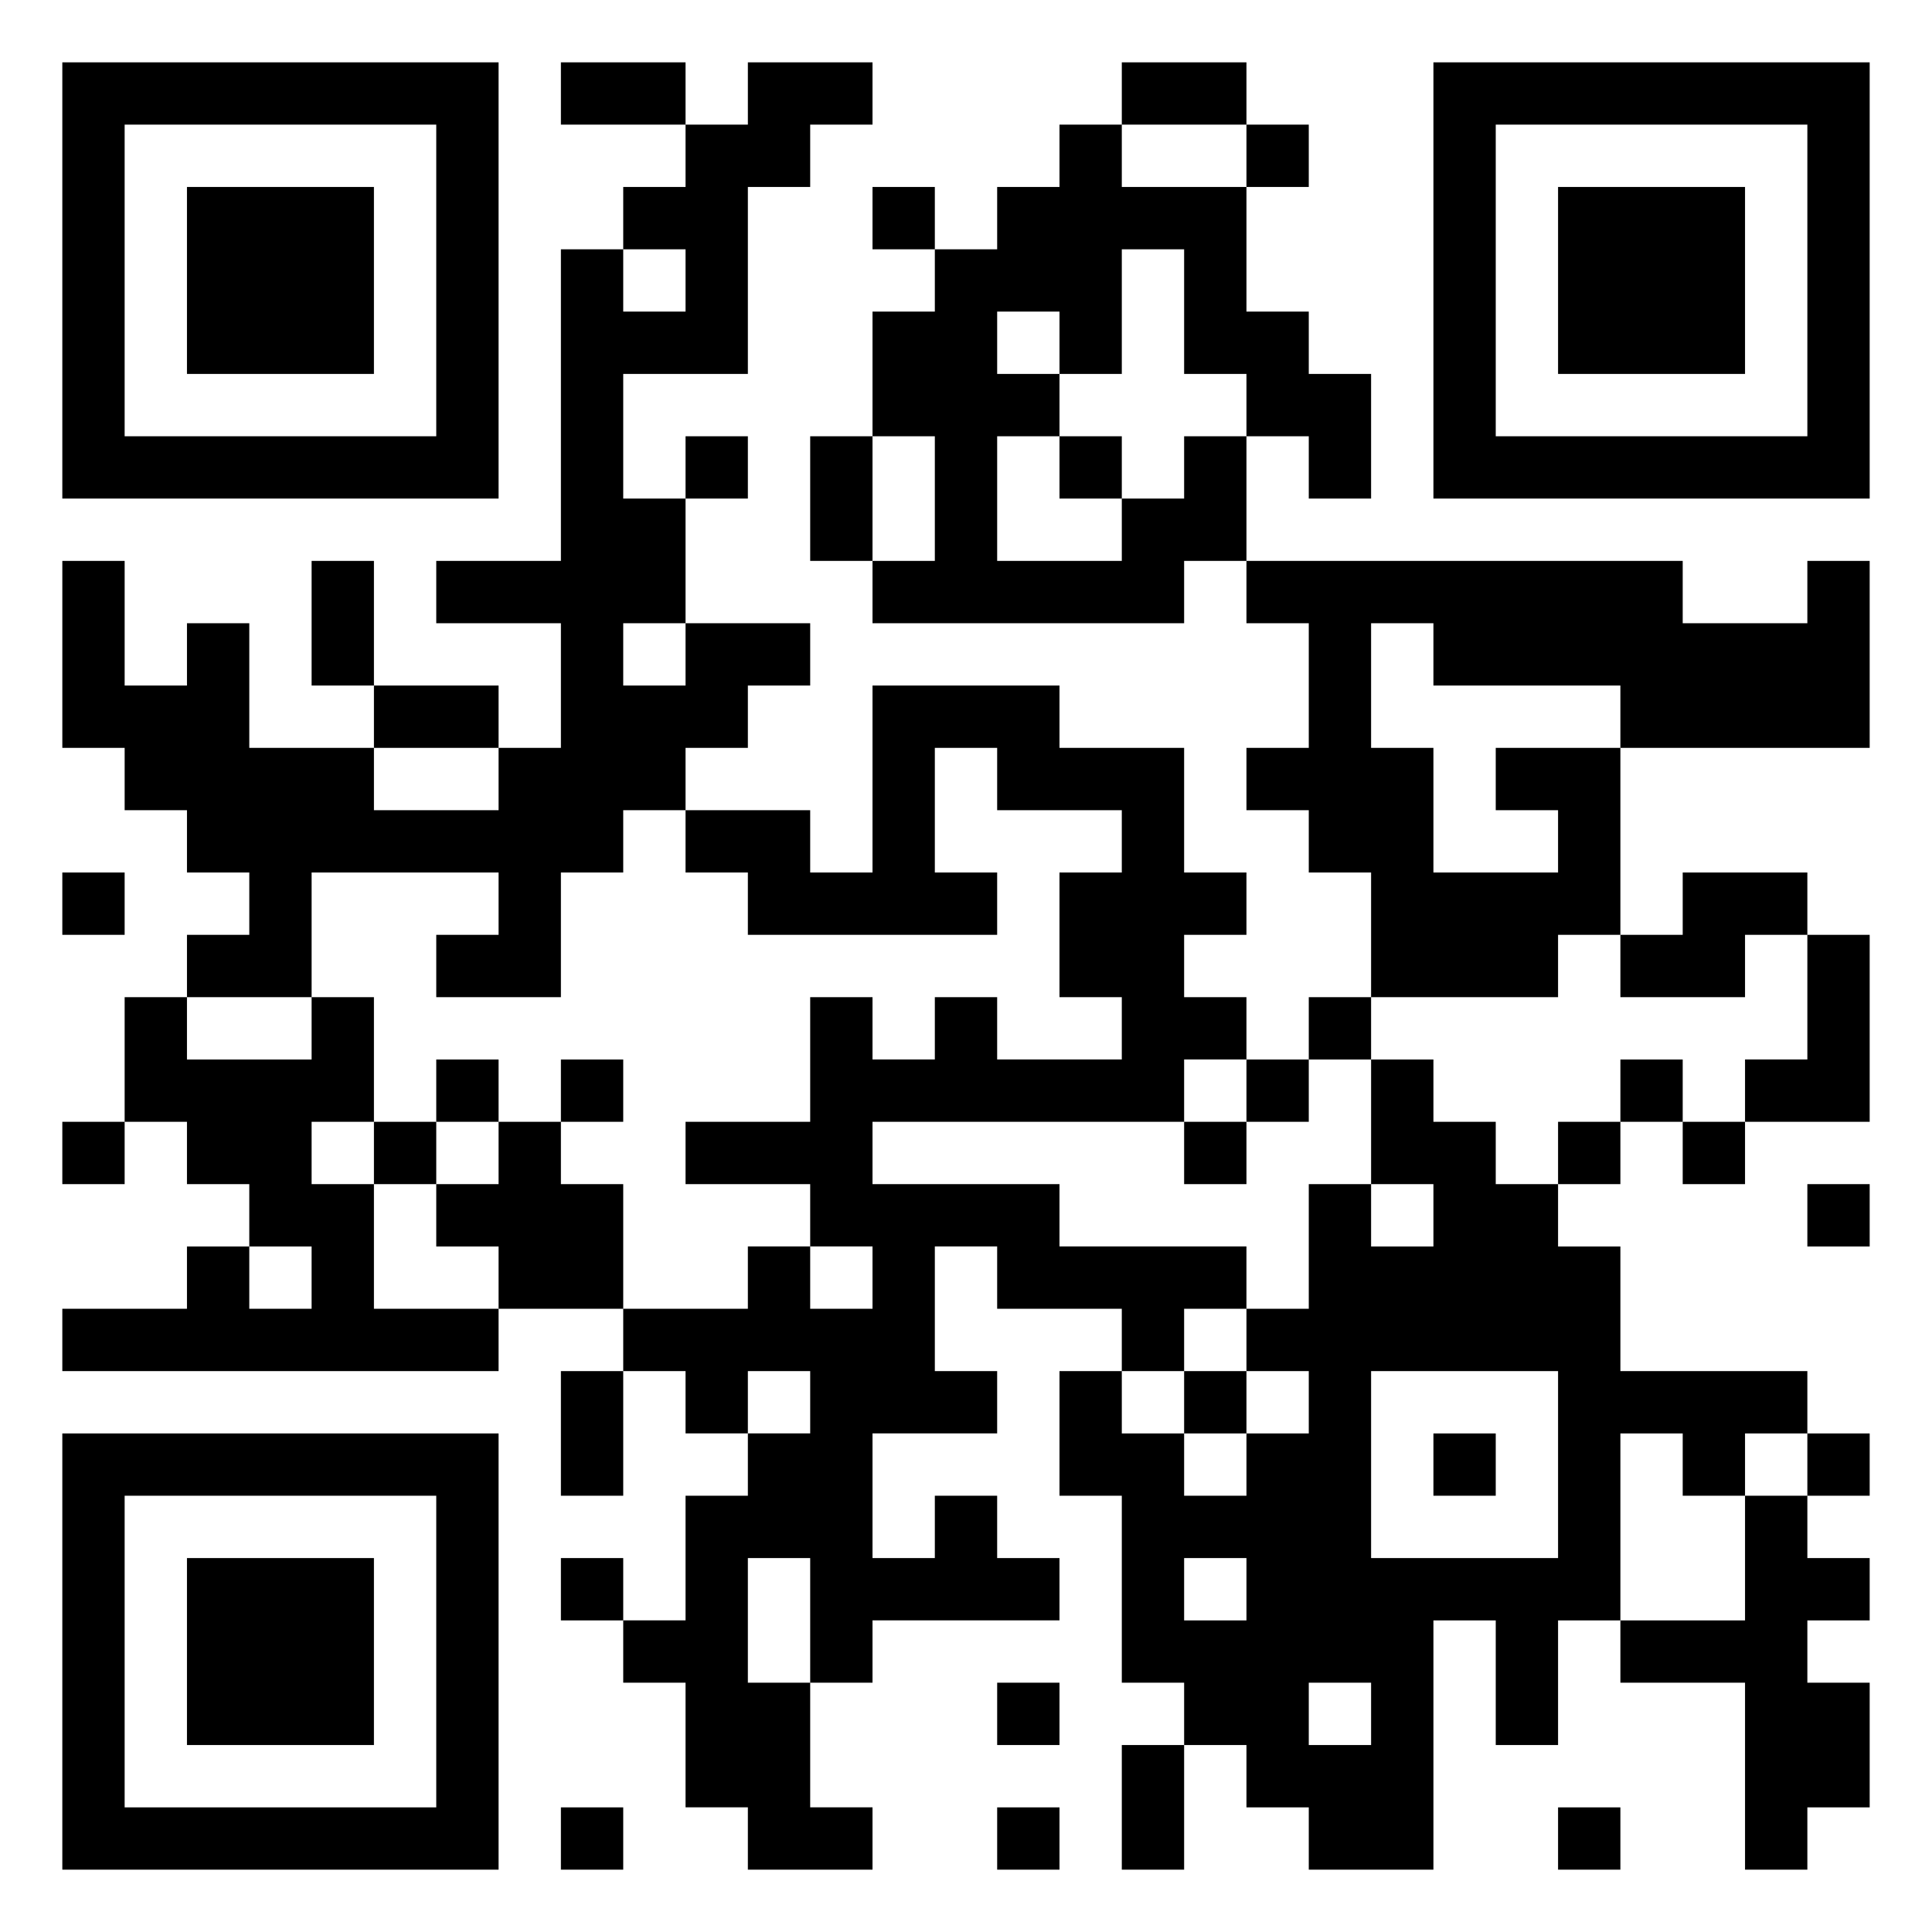 <svg xmlns="http://www.w3.org/2000/svg" viewBox="0 0 31 31"><path d="M1 1h7v7h-7zM9 1h2v1h-2zM12 1h2v1h-1v1h-1v3h-2v2h1v2h-1v1h1v-1h2v1h-1v1h-1v1h-1v1h-1v2h-2v-1h1v-1h-3v2h-2v-1h1v-1h-1v-1h-1v-1h-1v-3h1v2h1v-1h1v2h2v1h2v-1h1v-2h-2v-1h2v-5h1v1h1v-1h-1v-1h1v-1h1zM18 1h2v1h-2zM23 1h7v7h-7zM2 2v5h5v-5zM17 2h1v1h2v2h1v1h1v2h-1v-1h-1v-1h-1v-2h-1v2h-1v-1h-1v1h1v1h-1v2h2v-1h1v-1h1v2h-1v1h-5v-1h1v-2h-1v-2h1v-1h1v-1h1zM20 2h1v1h-1zM24 2v5h5v-5zM3 3h3v3h-3zM14 3h1v1h-1zM25 3h3v3h-3zM11 7h1v1h-1zM13 7h1v2h-1zM17 7h1v1h-1zM5 9h1v2h-1zM20 9h7v1h2v-1h1v3h-4v-1h-3v-1h-1v2h1v2h2v-1h-1v-1h2v3h-1v1h-3v-2h-1v-1h-1v-1h1v-2h-1zM6 11h2v1h-2zM14 11h3v1h2v2h1v1h-1v1h1v1h-1v1h-5v1h3v1h3v1h-1v1h-1v-1h-2v-1h-1v2h1v1h-2v2h1v-1h1v1h1v1h-3v1h-1v-2h-1v2h1v2h1v1h-2v-1h-1v-2h-1v-1h1v-2h1v-1h1v-1h-1v1h-1v-1h-1v-1h2v-1h1v1h1v-1h-1v-1h-2v-1h2v-2h1v1h1v-1h1v1h2v-1h-1v-2h1v-1h-2v-1h-1v2h1v1h-4v-1h-1v-1h2v1h1zM1 14h1v1h-1zM27 14h2v1h-1v1h-2v-1h1zM29 15h1v3h-2v-1h1zM2 16h1v1h2v-1h1v2h-1v1h1v2h2v1h-7v-1h2v-1h1v1h1v-1h-1v-1h-1v-1h-1zM21 16h1v1h-1zM7 17h1v1h-1zM9 17h1v1h-1zM20 17h1v1h-1zM22 17h1v1h1v1h1v1h1v2h3v1h-1v1h-1v-1h-1v3h-1v2h-1v-2h-1v4h-2v-1h-1v-1h-1v-1h-1v-3h-1v-2h1v1h1v1h1v-1h1v-1h-1v-1h1v-2h1v1h1v-1h-1zM26 17h1v1h-1zM1 18h1v1h-1zM6 18h1v1h-1zM8 18h1v1h1v2h-2v-1h-1v-1h1zM19 18h1v1h-1zM25 18h1v1h-1zM27 18h1v1h-1zM29 19h1v1h-1zM9 22h1v2h-1zM19 22h1v1h-1zM22 22v3h3v-3zM1 23h7v7h-7zM23 23h1v1h-1zM29 23h1v1h-1zM2 24v5h5v-5zM28 24h1v1h1v1h-1v1h1v2h-1v1h-1v-3h-2v-1h2zM3 25h3v3h-3zM9 25h1v1h-1zM19 25v1h1v-1zM16 27h1v1h-1zM21 27v1h1v-1zM18 28h1v2h-1zM9 29h1v1h-1zM16 29h1v1h-1zM25 29h1v1h-1z"/></svg>